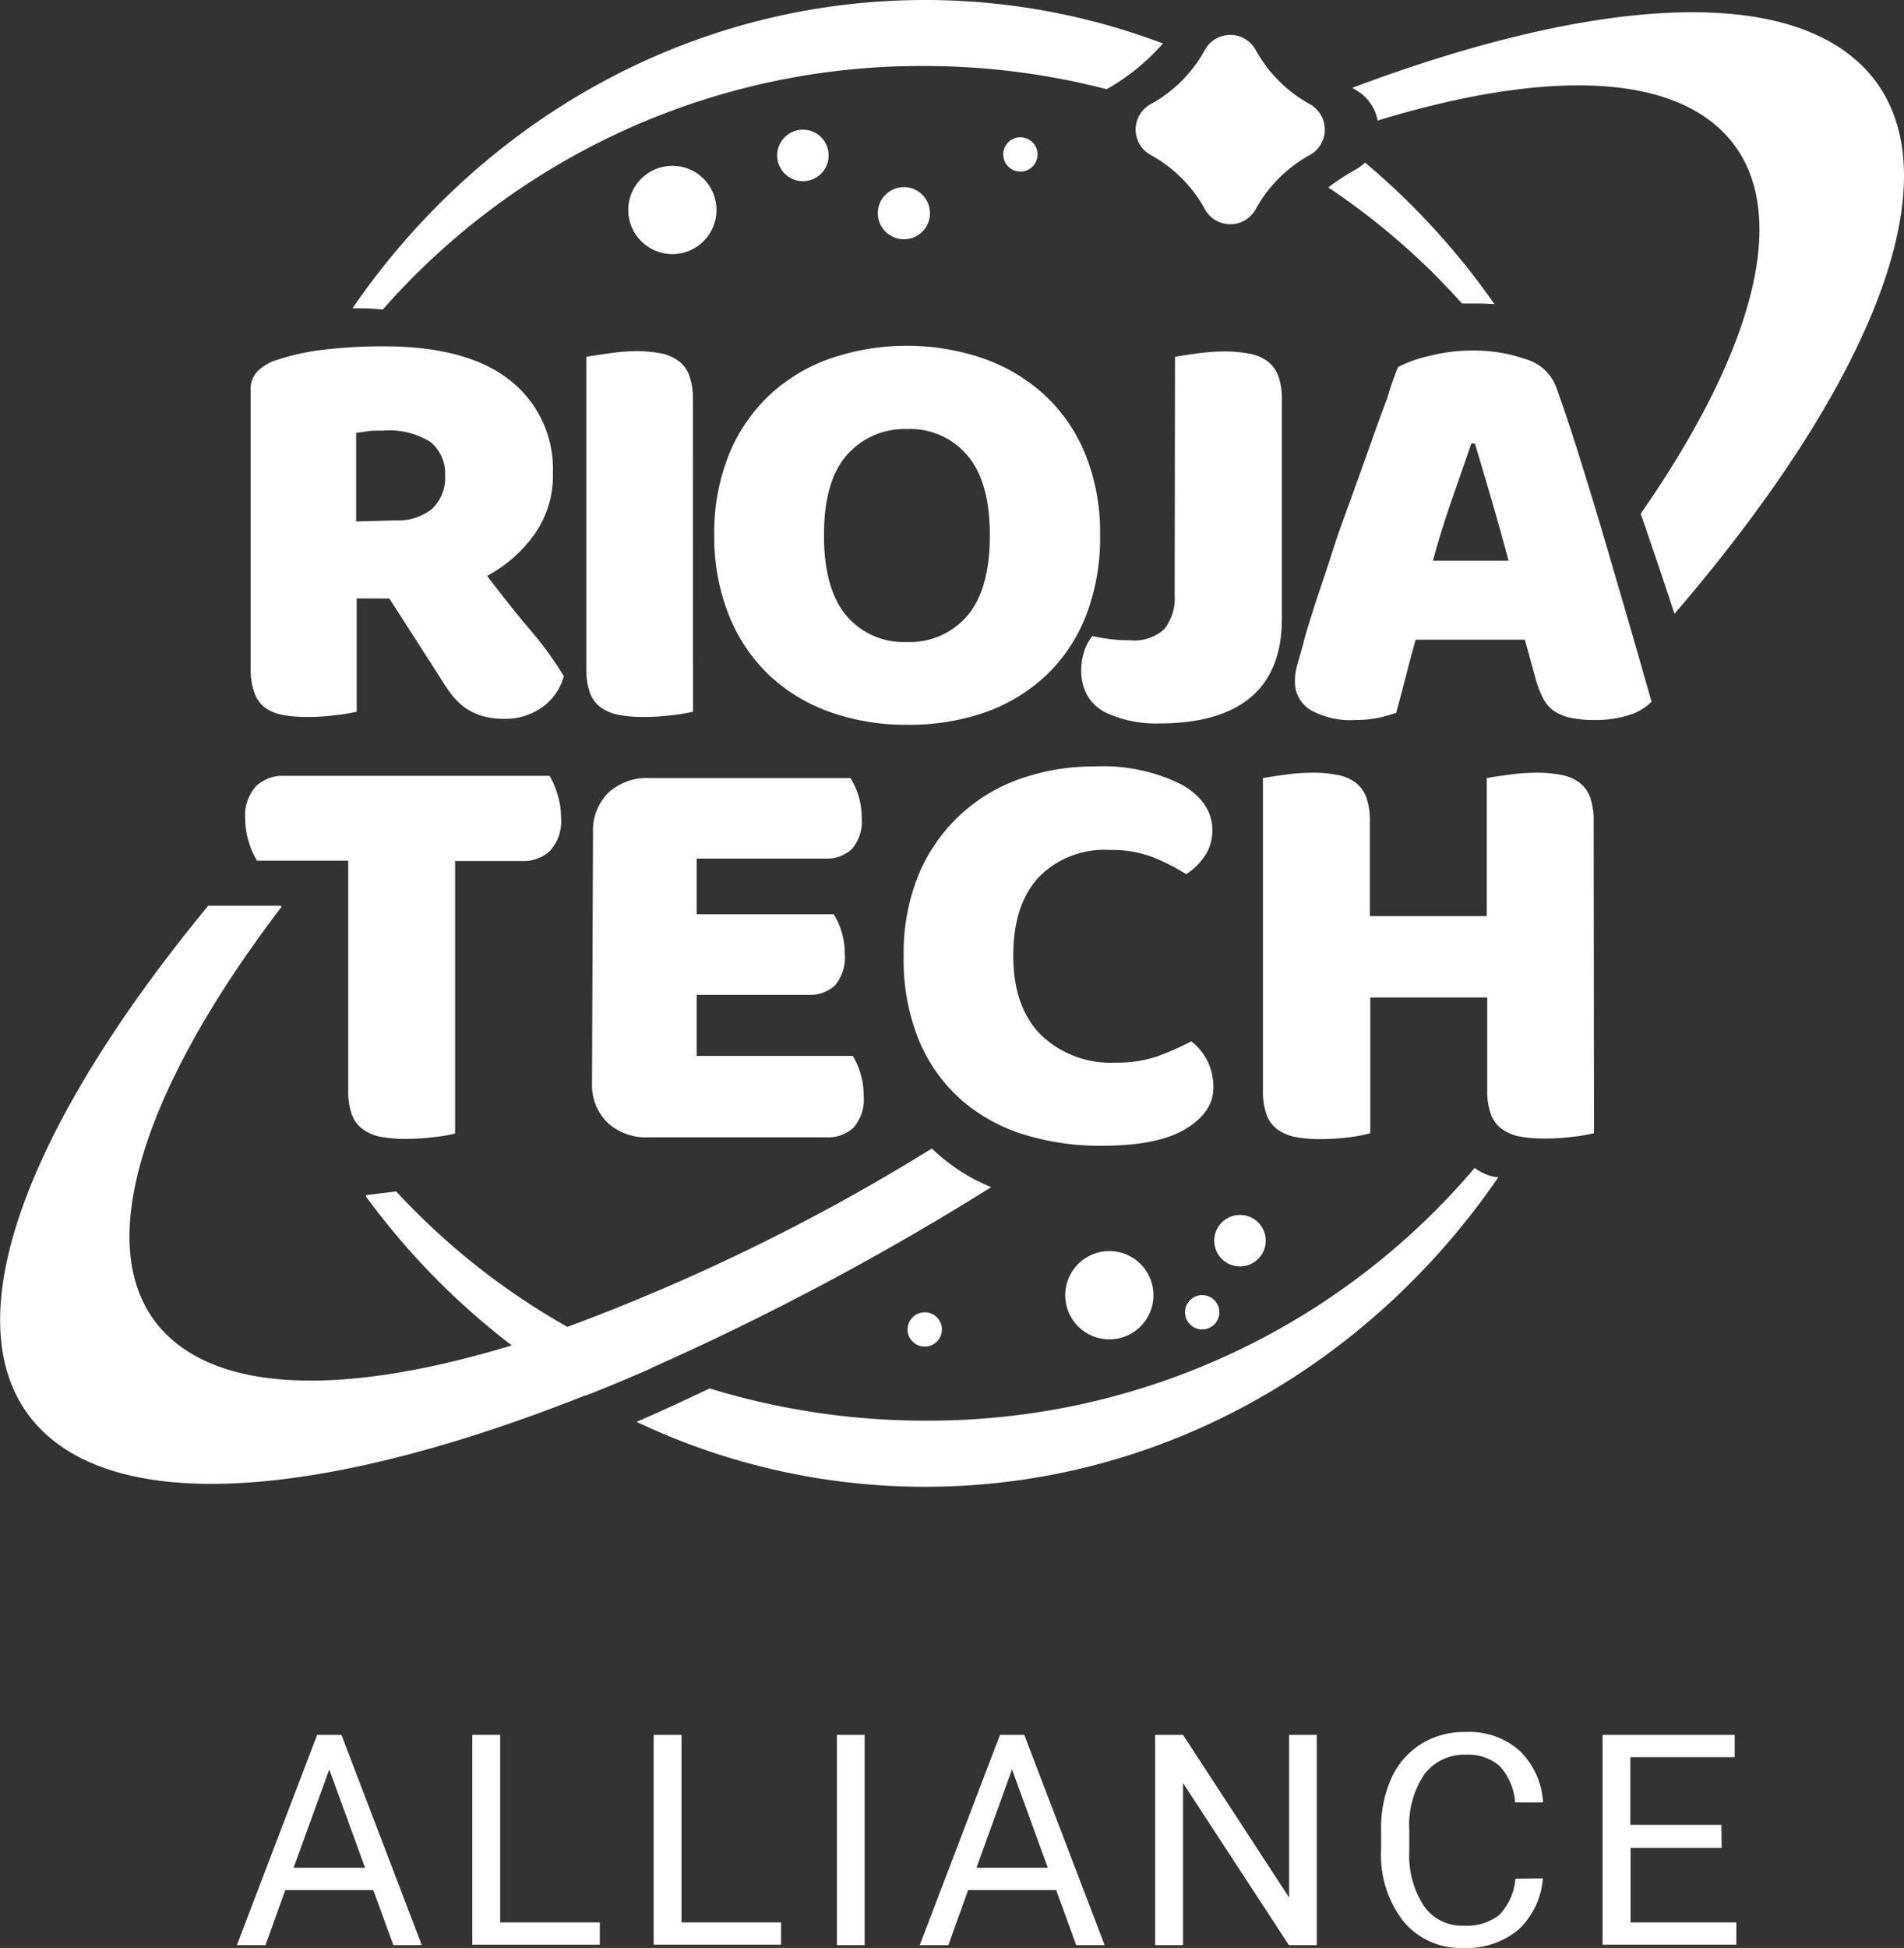 <svg xmlns="http://www.w3.org/2000/svg" viewBox="0 0 170.81 174.7"><rect x="0" y="0" width="170.81" height="174.7" fill="#333333" stroke="none"/><defs><style>.cls-1{fill:#fff;}</style></defs><title>riojatech-transparente-1tinta</title><g id="Capa_2" data-name="Capa 2"><g id="Capa_1-2" data-name="Capa 1"><path class="cls-1" d="M32,53.67V63.83a15.92,15.92,0,0,1-1.89.31,19.8,19.8,0,0,1-2.54.16,12,12,0,0,1-2.21-.18,4,4,0,0,1-1.59-.66,2.87,2.87,0,0,1-.95-1.33,6.19,6.19,0,0,1-.33-2.22V35a2.27,2.27,0,0,1,.63-1.72,4.37,4.37,0,0,1,1.72-1,21.05,21.05,0,0,1,4.32-.93,45.65,45.65,0,0,1,5.25-.29q7.53,0,11.37,3.07a10.1,10.1,0,0,1,3.82,8.31,9.06,9.06,0,0,1-1.75,5.61,12.46,12.46,0,0,1-4.15,3.6c1.31,1.72,2.6,3.35,3.88,4.86a31.65,31.65,0,0,1,3,4.13,5,5,0,0,1-2,2.83,5.68,5.68,0,0,1-3.25,1,7.47,7.47,0,0,1-2.08-.26,5.44,5.44,0,0,1-1.53-.74,6,6,0,0,1-1.2-1.17,15,15,0,0,1-1-1.48l-4.59-7.14Zm3.44-7a4.9,4.9,0,0,0,3.28-1,3.79,3.79,0,0,0,1.21-3.05,3.61,3.61,0,0,0-1.34-3,7,7,0,0,0-4.24-1c-.55,0-1,0-1.31.05s-.69.09-1.09.16v7.94Z"/><path class="cls-1" d="M62.17,63.83a16,16,0,0,1-1.88.31,20.07,20.07,0,0,1-2.55.16,12.12,12.12,0,0,1-2.21-.18,4.2,4.2,0,0,1-1.61-.66,2.87,2.87,0,0,1-1-1.33,6.44,6.44,0,0,1-.32-2.22V32c.4-.07,1-.17,1.91-.29A18.48,18.48,0,0,1,57,31.49a12.09,12.09,0,0,1,2.22.19,3.91,3.91,0,0,1,1.61.66,2.81,2.81,0,0,1,1,1.32,6.28,6.28,0,0,1,.33,2.23Z"/><path class="cls-1" d="M64.08,48a18.71,18.71,0,0,1,1.34-7.3,15.19,15.19,0,0,1,3.67-5.32,15.56,15.56,0,0,1,5.46-3.25,21.23,21.23,0,0,1,13.61,0,15.91,15.91,0,0,1,5.5,3.25,14.85,14.85,0,0,1,3.69,5.32A18.71,18.71,0,0,1,98.69,48a19.28,19.28,0,0,1-1.31,7.33,14.77,14.77,0,0,1-3.64,5.34,15.62,15.62,0,0,1-5.49,3.26A20.74,20.74,0,0,1,81.36,65a20.2,20.2,0,0,1-6.89-1.14A15.59,15.59,0,0,1,69,60.55a15.21,15.21,0,0,1-3.6-5.35A18.75,18.75,0,0,1,64.08,48Zm9.84,0q0,4.81,2,7.2a6.72,6.72,0,0,0,5.41,2.38,6.81,6.81,0,0,0,5.47-2.38c1.34-1.59,2-4,2-7.2s-.67-5.56-2-7.14a6.71,6.71,0,0,0-5.44-2.38A6.86,6.86,0,0,0,76,40.78C74.61,42.35,73.92,44.74,73.92,48Z"/><path class="cls-1" d="M105.41,32c.4-.07,1-.17,1.91-.29a18.74,18.74,0,0,1,2.52-.19,12,12,0,0,1,2.21.19,4,4,0,0,1,1.62.66,3,3,0,0,1,1,1.32,6.28,6.28,0,0,1,.33,2.23V55.47q0,4.71-2.79,7.06T104,64.88A10.63,10.63,0,0,1,99.4,64a3.91,3.91,0,0,1-1.83-1.59A4.44,4.44,0,0,1,97,60.17a5.24,5.24,0,0,1,.3-1.85A3.94,3.94,0,0,1,98,57.05c.69.14,1.29.24,1.78.29a13.44,13.44,0,0,0,1.61.08,3.94,3.94,0,0,0,3.06-1,4.41,4.41,0,0,0,.93-3Z"/><path class="cls-1" d="M125.42,32.92a11.55,11.55,0,0,1,2.81-1,15.34,15.34,0,0,1,3.8-.48,14.12,14.12,0,0,1,4.84.77,4.14,4.14,0,0,1,2.7,2.41q1,2.75,2.14,6.4c.76,2.43,1.53,4.95,2.29,7.54s1.51,5.15,2.24,7.67,1.37,4.76,1.92,6.7a4.62,4.62,0,0,1-2,1.19,9.65,9.65,0,0,1-3.12.45,9.92,9.92,0,0,1-2.21-.21,4.3,4.3,0,0,1-1.48-.64,3.18,3.18,0,0,1-.93-1.11,10,10,0,0,1-.62-1.59l-1-3.65H127c-.3,1.06-.59,2.15-.88,3.28s-.58,2.22-.87,3.28a12.77,12.77,0,0,1-1.62.45,9.86,9.86,0,0,1-2,.19,7.3,7.3,0,0,1-4.12-.93,2.94,2.94,0,0,1-1.34-2.57,5.11,5.11,0,0,1,.22-1.48c.14-.49.31-1.07.49-1.74.25-1,.61-2.14,1.06-3.55s1-2.94,1.51-4.58,1.13-3.32,1.75-5l1.75-4.89q.81-2.31,1.5-4.11C124.81,34.48,125.16,33.56,125.42,32.92ZM132,39.75q-.76,2.22-1.73,5c-.63,1.81-1.21,3.66-1.72,5.53h6.78q-.76-2.86-1.56-5.59t-1.45-4.89Z"/><path class="cls-1" d="M23.06,77.19a6.66,6.66,0,0,1-.71-1.59A6.77,6.77,0,0,1,22,73.48a3.91,3.91,0,0,1,1-3,3.45,3.45,0,0,1,2.48-.9H49.3A7.09,7.09,0,0,1,50,71.21a6.7,6.7,0,0,1,.33,2.11,3.92,3.92,0,0,1-1,3,3.49,3.49,0,0,1-2.49.9H40.83v24.44a14,14,0,0,1-1.89.32,19.91,19.91,0,0,1-2.54.16,12.16,12.16,0,0,1-2.22-.18,4.12,4.12,0,0,1-1.61-.67,2.78,2.78,0,0,1-1-1.32,6.19,6.19,0,0,1-.33-2.22V77.19Z"/><path class="cls-1" d="M53.2,74.7a4.78,4.78,0,0,1,1.37-3.6,5.13,5.13,0,0,1,3.72-1.32h18A6.5,6.5,0,0,1,77,71.31a6.7,6.7,0,0,1,.3,2,3.78,3.78,0,0,1-.9,2.86A3.3,3.3,0,0,1,74,77H62.5V82H74.8a6.51,6.51,0,0,1,.68,1.51,6.41,6.41,0,0,1,.3,2,3.88,3.88,0,0,1-.87,2.86,3.27,3.27,0,0,1-2.35.85H62.5V94.7h14a6.41,6.41,0,0,1,.68,1.54,6.6,6.6,0,0,1,.3,2,3.88,3.88,0,0,1-.9,2.88,3.3,3.3,0,0,1-2.38.88h-16a5.13,5.13,0,0,1-3.72-1.33,4.78,4.78,0,0,1-1.37-3.6Z"/><path class="cls-1" d="M99.59,76.23a8.22,8.22,0,0,0-6.45,2.49c-1.5,1.66-2.24,4-2.24,7s.82,5.43,2.48,7.09a9,9,0,0,0,6.7,2.49,11.13,11.13,0,0,0,3.8-.58,25.91,25.91,0,0,0,3-1.33,5.4,5.4,0,0,1,1.45,1.78,5.34,5.34,0,0,1,.52,2.4q0,2.17-2.49,3.68t-7.57,1.51a23.05,23.05,0,0,1-6.89-1,15.51,15.51,0,0,1-5.63-3.09,14.63,14.63,0,0,1-3.8-5.29,19.1,19.1,0,0,1-1.4-7.65,18.54,18.54,0,0,1,1.34-7.28,15.29,15.29,0,0,1,9.11-8.6,19.7,19.7,0,0,1,6.67-1.11A15.75,15.75,0,0,1,106,70.36q2.76,1.59,2.76,4.08a4.06,4.06,0,0,1-.71,2.38,5.7,5.7,0,0,1-1.64,1.58,17.65,17.65,0,0,0-3-1.53A10.21,10.21,0,0,0,99.59,76.23Z"/><path class="cls-1" d="M143,101.63a13.79,13.79,0,0,1-1.88.32,20.07,20.07,0,0,1-2.55.16,12,12,0,0,1-2.21-.18,4,4,0,0,1-1.61-.67,2.79,2.79,0,0,1-1-1.32,6.19,6.19,0,0,1-.33-2.22V89.46H122.93v12.17A13.71,13.71,0,0,1,121,102a19.8,19.8,0,0,1-2.54.16,12,12,0,0,1-2.21-.18,4.1,4.1,0,0,1-1.62-.67,2.84,2.84,0,0,1-1-1.32,6.19,6.19,0,0,1-.33-2.22V69.78c.4-.07,1-.17,1.92-.29a17,17,0,0,1,2.51-.19,11.1,11.1,0,0,1,2.21.19,4,4,0,0,1,1.62.66,3,3,0,0,1,1,1.32,6.26,6.26,0,0,1,.33,2.22v8.47h10.49V69.78c.4-.07,1-.17,1.92-.29a17,17,0,0,1,2.51-.19,11.27,11.27,0,0,1,2.22.19,4,4,0,0,1,1.61.66,2.88,2.88,0,0,1,1,1.32,6.26,6.26,0,0,1,.33,2.22Z"/><path class="cls-1" d="M52.56,125.16c2-.78,3.92-1.6,5.9-2.46l-.06,0a245.13,245.13,0,0,0,30.52-16.23A16.74,16.74,0,0,1,83.6,103a181.93,181.93,0,0,1-32.7,16,63.18,63.18,0,0,1-15.36-12.15l-2.69.34,0,.14a65.25,65.25,0,0,0,13.06,13.33c-14,4.26-25.1,4.37-30.64-.66-6.91-6.27-3.7-19.22,7-34.59h0l.37-.51h0c.81-1.16,1.66-2.32,2.56-3.5l.06-.09-.09-.08H18.68C1.36,102.24-5,120.54,4.26,128.75c8,7.1,26.15,5.17,48.26-3.61Z"/><path class="cls-1" d="M134.06,105.54a4.2,4.2,0,0,1-1.76-.8A64.26,64.26,0,0,1,83,127.41a65.92,65.92,0,0,1-19.34-2.89c-2.21,1.06-4.4,2.06-6.55,3A60.3,60.3,0,0,0,83,133.34c21.18,0,39.92-11,51.42-27.76Z"/><circle class="cls-1" cx="99.52" cy="116.16" r="3.96"/><circle class="cls-1" cx="107.85" cy="117.69" r="1.54"/><circle class="cls-1" cx="82.96" cy="119.23" r="1.54"/><circle class="cls-1" cx="81.09" cy="19.12" r="2.34"/><circle class="cls-1" cx="91.54" cy="13.85" r="1.54"/><circle class="cls-1" cx="111.24" cy="111.27" r="2.31"/><circle class="cls-1" cx="60.32" cy="18.83" r="3.96"/><circle class="cls-1" cx="72.03" cy="13.94" r="2.31"/><path class="cls-1" d="M33.49,169.51h-7.9l-1.77,4.94H21.25l7.2-18.86h2.18l7.21,18.86H35.29Zm-7.15-2h6.41l-3.21-8.82Z"/><path class="cls-1" d="M44.87,172.41h8.94v2H42.37V155.59h2.5Z"/><path class="cls-1" d="M61.14,172.41h8.93v2H58.64V155.59h2.5Z"/><path class="cls-1" d="M77.57,174.45H75.08V155.59h2.49Z"/><path class="cls-1" d="M94.75,169.51h-7.9l-1.77,4.94H82.51l7.2-18.86h2.18l7.21,18.86H96.55Zm-7.15-2H94l-3.21-8.82Z"/><path class="cls-1" d="M118.13,174.45h-2.5l-9.5-14.54v14.54h-2.5V155.59h2.5l9.52,14.59V155.59h2.48Z"/><path class="cls-1" d="M138.41,168.46a7,7,0,0,1-2.21,4.62,7.26,7.26,0,0,1-4.94,1.62,6.63,6.63,0,0,1-5.36-2.39,9.67,9.67,0,0,1-2-6.41v-1.82a10.83,10.83,0,0,1,.93-4.62,7,7,0,0,1,2.67-3.06,7.35,7.35,0,0,1,4-1.07,6.82,6.82,0,0,1,4.81,1.67,7,7,0,0,1,2.12,4.65h-2.5a5.47,5.47,0,0,0-1.41-3.28,4.27,4.27,0,0,0-3-1,4.46,4.46,0,0,0-3.74,1.76,8.13,8.13,0,0,0-1.35,5V166a8.29,8.29,0,0,0,1.28,4.89,4.13,4.13,0,0,0,3.59,1.81,4.77,4.77,0,0,0,3.18-.94,5.27,5.27,0,0,0,1.47-3.27Z"/><path class="cls-1" d="M154.45,165.73h-8.17v6.68h9.49v2h-12V155.59h11.85v2h-9.36v6.07h8.17Z"/><path class="cls-1" d="M112.65,4.48h0a12.28,12.28,0,0,0,4.86,4.86h0a2.61,2.61,0,0,1,0,4.56h0a12.28,12.28,0,0,0-4.86,4.86h0a2.6,2.6,0,0,1-4.56,0h0a12.22,12.22,0,0,0-4.86-4.86h0a2.6,2.6,0,0,1,0-4.56h0a12.22,12.22,0,0,0,4.86-4.86h0A2.6,2.6,0,0,1,112.65,4.48Z"/><path class="cls-1" d="M104.33,3.9A60.38,60.38,0,0,0,83,0C61.83,0,43.12,10.9,31.62,27.65c.94,0,1.85,0,2.71.12A64.29,64.29,0,0,1,83,5.92,65.39,65.39,0,0,1,99.28,8,19.36,19.36,0,0,0,104.33,3.9Z"/><path class="cls-1" d="M122.46,14.58a4.17,4.17,0,0,1-.85.63h0a19.82,19.82,0,0,0-2.45,1.6,63.1,63.1,0,0,1,12,10.41q.58,0,1.17,0,.9,0,1.74.06A65.47,65.47,0,0,0,122.46,14.58Z"/><path class="cls-1" d="M166.55,5.43C158.88-1.35,142,.1,121.31,7.88a2.61,2.61,0,0,1,.28.17h0a4,4,0,0,1,2,2.76c14-4.26,25.07-4.36,30.6.66,6.91,6.27,3.7,19.23-7,34.6q1.31,3.8,2.55,7.52c.16.5.32,1,.48,1.46C169,33.19,176.16,13.92,166.55,5.43Z"/></g></g></svg>